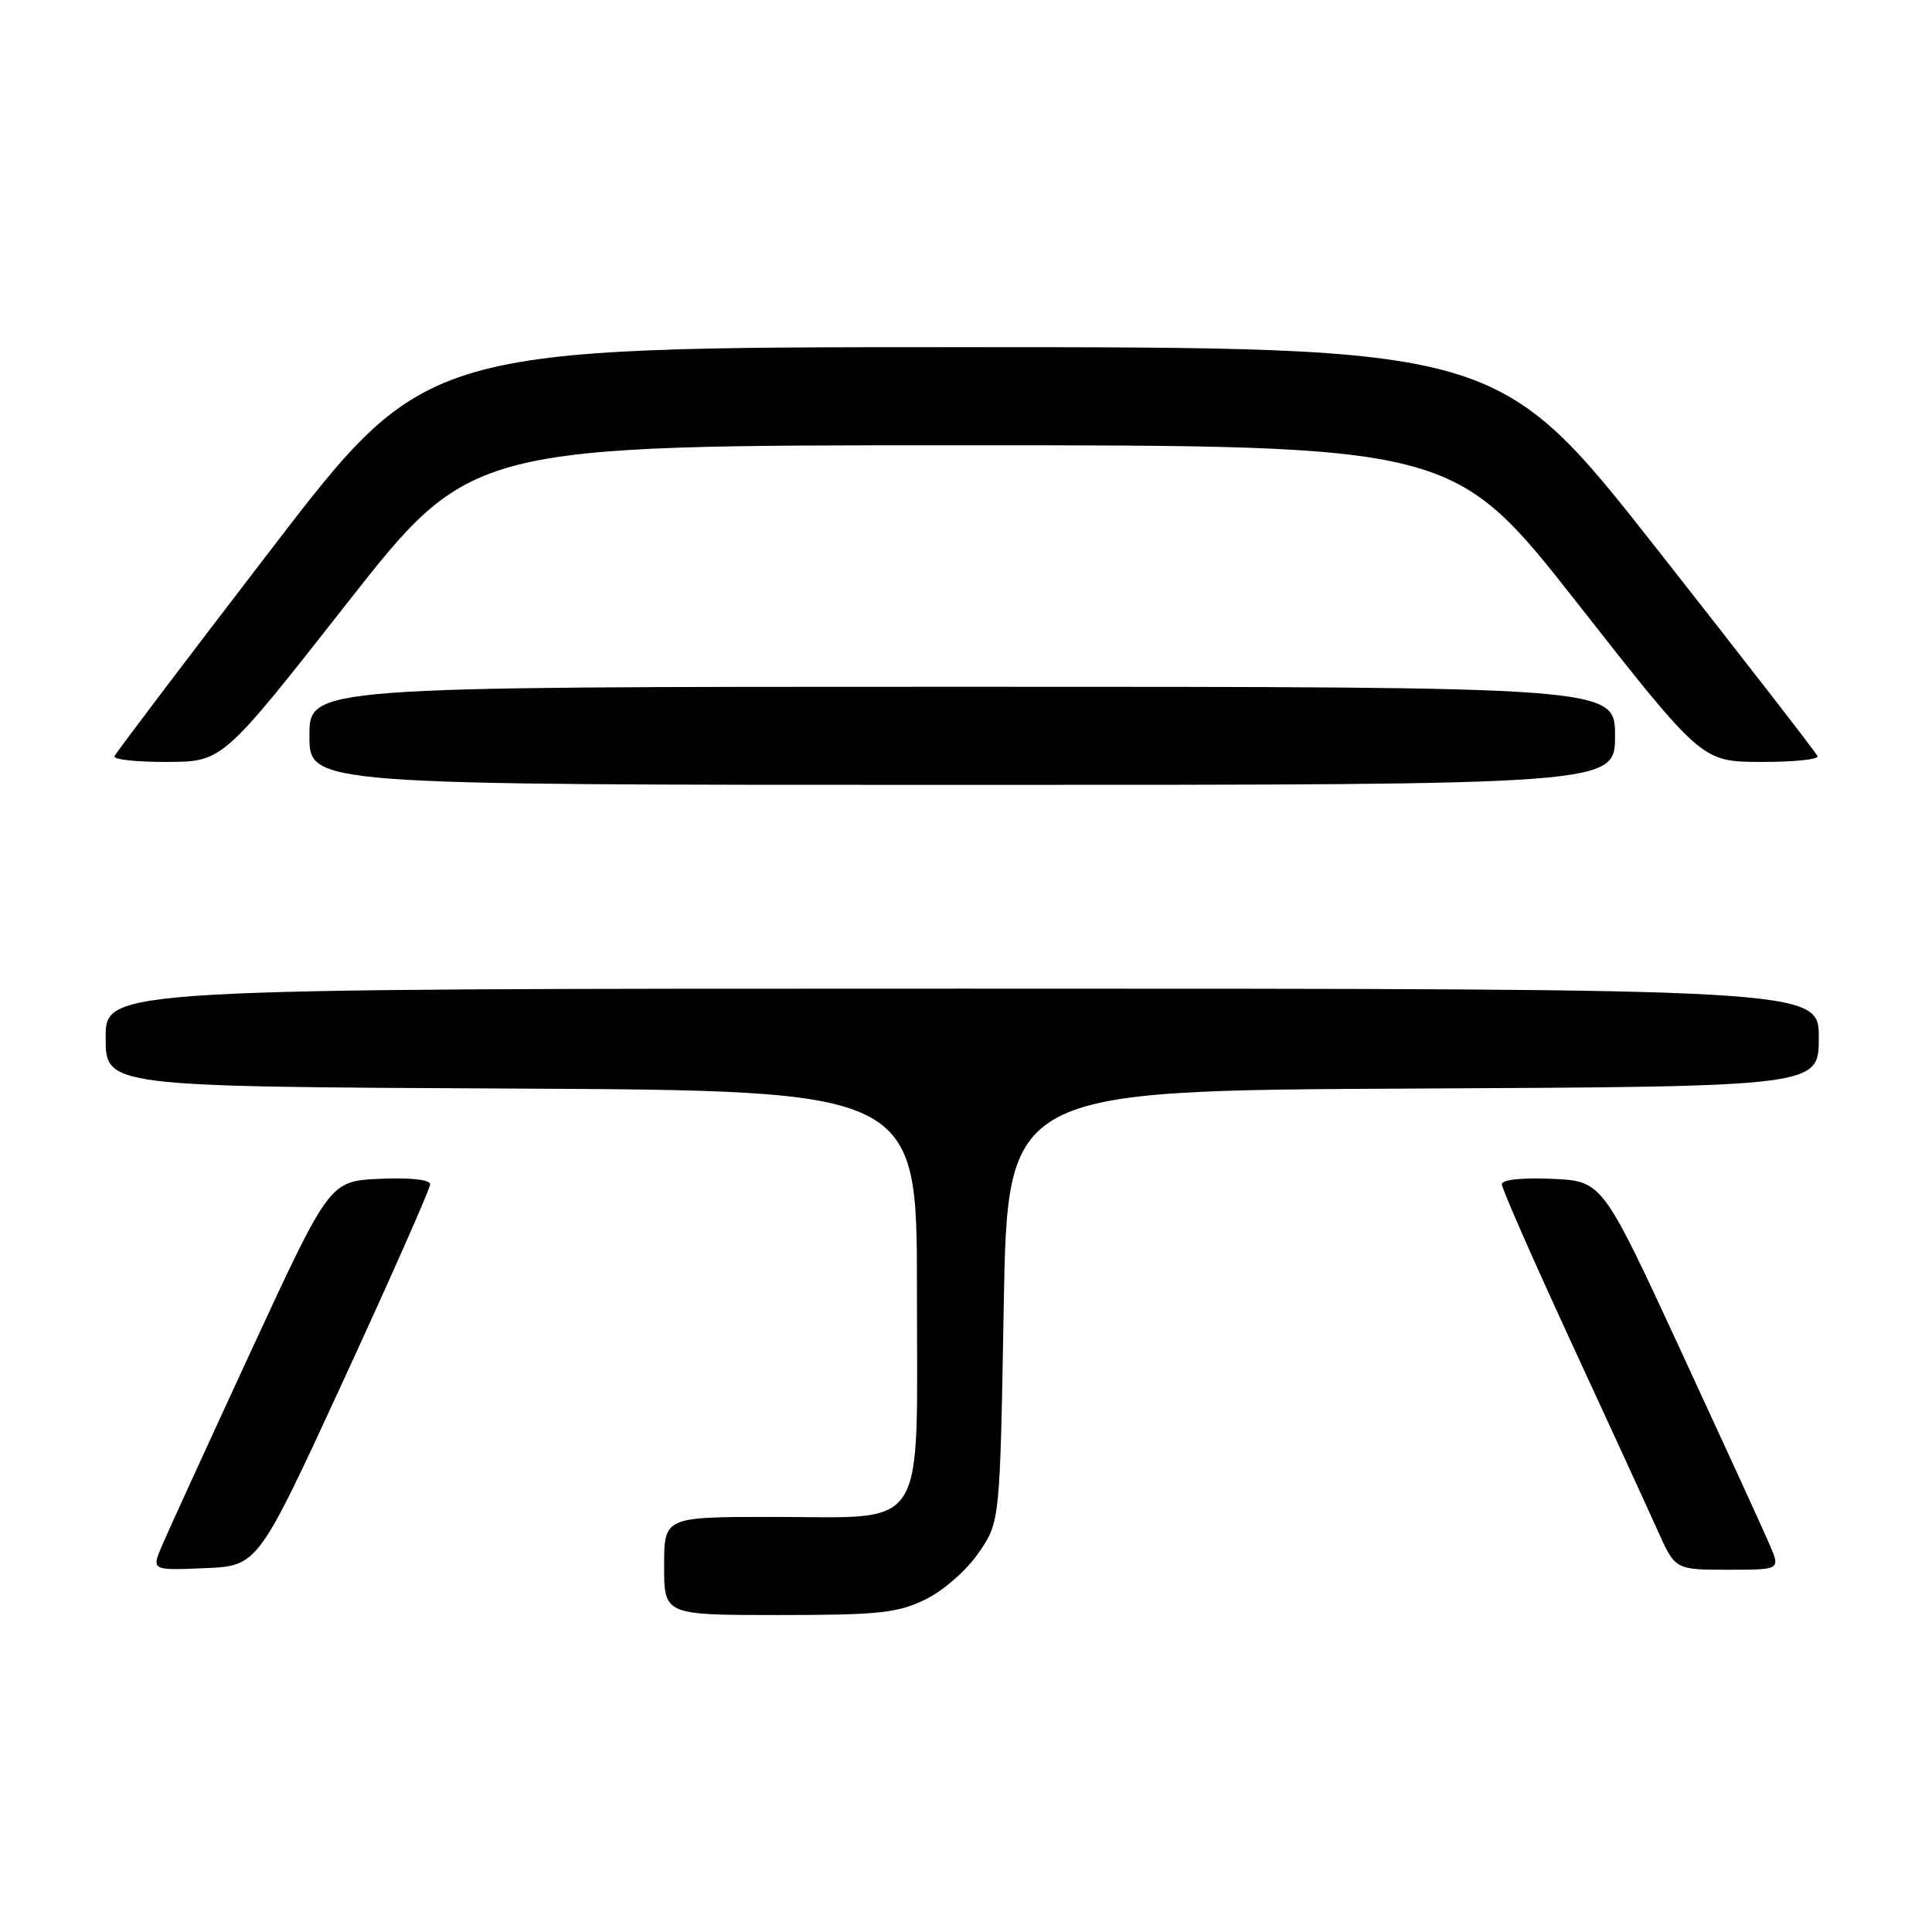 <?xml version="1.0" encoding="UTF-8" standalone="no"?>
<!DOCTYPE svg PUBLIC "-//W3C//DTD SVG 1.1//EN" "http://www.w3.org/Graphics/SVG/1.1/DTD/svg11.dtd" >
<svg xmlns="http://www.w3.org/2000/svg" xmlns:xlink="http://www.w3.org/1999/xlink" version="1.1" viewBox="0 0 256 256">
 <g >
 <path fill="currentColor"
d=" M 122.57 211.96 C 124.96 210.81 128.01 208.15 129.64 205.80 C 132.50 201.68 132.50 201.68 133.00 173.09 C 133.50 144.50 133.50 144.50 187.25 144.24 C 241.00 143.98 241.00 143.98 241.00 137.49 C 241.00 131.00 241.00 131.00 127.50 131.00 C 14.00 131.00 14.00 131.00 14.00 137.49 C 14.00 143.98 14.00 143.98 67.75 144.24 C 121.50 144.50 121.50 144.50 121.50 170.84 C 121.50 203.60 123.15 201.00 102.39 201.00 C 88.00 201.00 88.00 201.00 88.00 207.50 C 88.00 214.00 88.00 214.00 103.18 214.00 C 116.41 214.00 118.91 213.74 122.57 211.96 Z  M 45.59 182.73 C 51.87 169.10 57.00 157.49 57.00 156.93 C 57.00 156.31 54.40 156.02 50.34 156.20 C 43.68 156.50 43.68 156.50 33.27 179.00 C 27.55 191.38 22.24 202.98 21.47 204.79 C 20.07 208.09 20.07 208.09 27.12 207.79 C 34.18 207.50 34.18 207.50 45.59 182.73 Z  M 234.52 204.75 C 233.76 202.96 228.45 191.38 222.73 179.00 C 212.32 156.50 212.32 156.50 205.66 156.20 C 201.64 156.03 199.00 156.31 199.00 156.92 C 199.00 157.48 203.11 166.84 208.13 177.72 C 213.16 188.60 218.33 199.86 219.62 202.75 C 221.97 208.00 221.97 208.00 228.94 208.00 C 235.90 208.00 235.90 208.00 234.52 204.75 Z  M 214.00 97.50 C 214.00 91.00 214.00 91.00 127.50 91.00 C 41.00 91.00 41.00 91.00 41.00 97.50 C 41.00 104.00 41.00 104.00 127.50 104.00 C 214.00 104.00 214.00 104.00 214.00 97.50 Z  M 45.96 79.96 C 62.42 59.00 62.42 59.00 127.50 59.00 C 192.58 59.00 192.58 59.00 209.04 79.96 C 225.50 100.93 225.50 100.93 233.33 100.96 C 237.64 100.98 241.02 100.63 240.83 100.19 C 240.65 99.74 231.05 87.36 219.51 72.69 C 198.51 46.00 198.51 46.00 127.50 46.00 C 56.49 46.00 56.49 46.00 36.00 72.70 C 24.72 87.38 15.35 99.76 15.17 100.20 C 14.98 100.64 18.13 100.98 22.17 100.96 C 29.50 100.93 29.50 100.93 45.96 79.96 Z "/>
</g>
</svg>